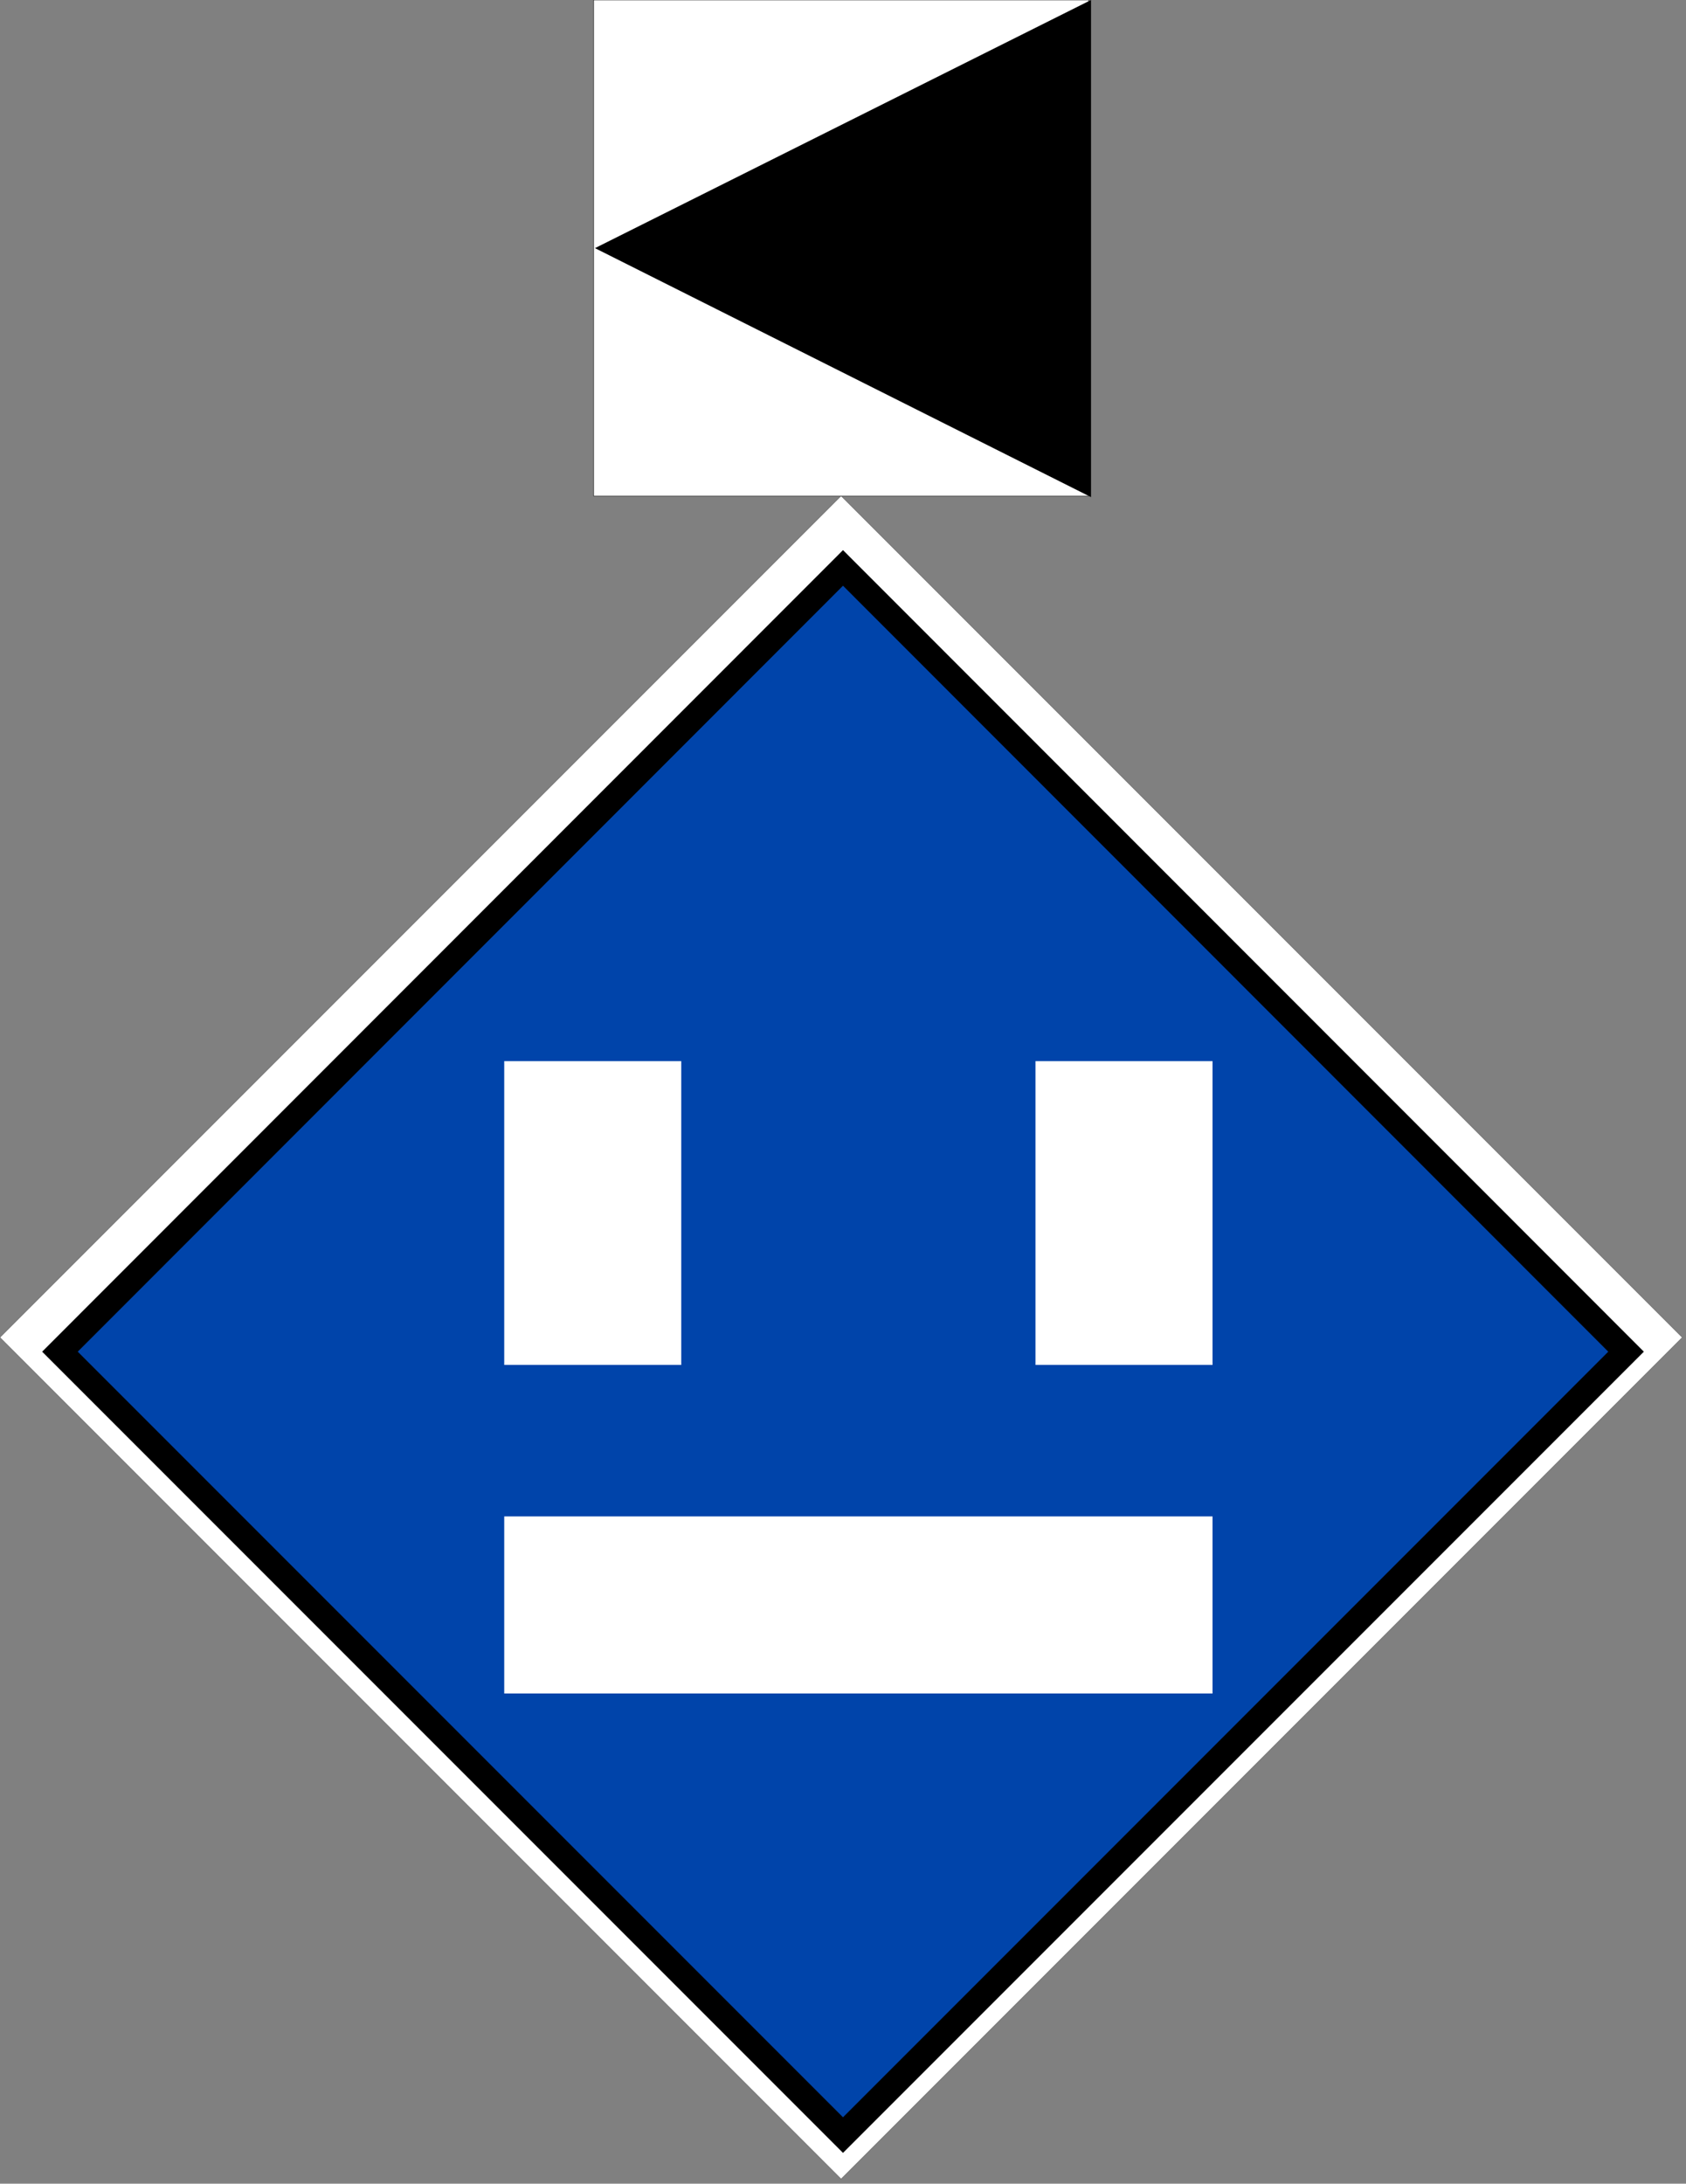<?xml version="1.0" encoding="UTF-8"?>
<svg xmlns="http://www.w3.org/2000/svg" xmlns:xlink="http://www.w3.org/1999/xlink" width="18" height="23.303" viewBox="0 0 18 23.303">
<rect x="0" y="0" width="18" height="23.303" fill="#808080" stroke="none"/>
<path fill-rule="nonzero" fill="rgb(100%, 100%, 100%)" fill-opacity="1" stroke-width="0.265" stroke-linecap="butt" stroke-linejoin="miter" stroke="rgb(0%, 0%, 0%)" stroke-opacity="1" stroke-miterlimit="4" d="M 2565.628 2038.917 L 1282.814 3321.731 L 0 2038.917 L 1282.814 756.103 Z M 2565.628 2038.917 " transform="matrix(0.007, 0, 0, 0.007, 0, 0)"/>
<path fill-rule="nonzero" fill="rgb(0%, 26.667%, 66.667%)" fill-opacity="1" stroke-width="10" stroke-linecap="butt" stroke-linejoin="miter" stroke="rgb(0%, 0%, 0%)" stroke-opacity="1" stroke-miterlimit="4" d="M 20.037 -460.036 L 460.036 -460.036 L 460.036 -20.037 L 19.933 -19.933 Z M 20.037 -460.036 " transform="matrix(-0.019, 0.019, -0.019, -0.019, 9, 5.303)"/>
<path fill="none" stroke-width="70" stroke-linecap="square" stroke-linejoin="miter" stroke="rgb(100%, 100%, 100%)" stroke-opacity="1" stroke-miterlimit="5" d="M 234.377 634.334 C 444.447 634.334 444.447 634.334 444.447 634.334 " transform="matrix(0.027, 0, 0, 0.027, 0, 0)"/>
<path fill="none" stroke-width="70" stroke-linecap="butt" stroke-linejoin="miter" stroke="rgb(100%, 100%, 100%)" stroke-opacity="1" stroke-miterlimit="5" d="M 234.377 539.464 C 234.377 419.403 234.377 419.403 234.377 419.403 " transform="matrix(0.027, 0, 0, 0.027, 0, 0)"/>
<path fill="none" stroke-width="70" stroke-linecap="butt" stroke-linejoin="miter" stroke="rgb(100%, 100%, 100%)" stroke-opacity="1" stroke-miterlimit="5" d="M 444.447 539.464 C 444.447 419.403 444.447 419.403 444.447 419.403 " transform="matrix(0.027, 0, 0, 0.027, 0, 0)"/>
<path fill-rule="nonzero" fill="rgb(100%, 100%, 100%)" fill-opacity="1" stroke-width="0.656" stroke-linecap="butt" stroke-linejoin="bevel" stroke="rgb(0%, 0%, 0%)" stroke-opacity="1" stroke-miterlimit="5" d="M 1660.309 756.103 L 905.319 756.103 L 905.319 0 L 1660.309 0 Z M 1660.309 756.103 " transform="matrix(0.007, 0, 0, 0.007, 0, 0)"/>
<path fill-rule="nonzero" fill="rgb(0%, 0%, 0%)" fill-opacity="1" d="M 11.648 5.305 C 6.352 2.648 6.352 2.648 6.352 2.648 L 11.648 0 Z M 11.648 5.305 "/>
</svg>
